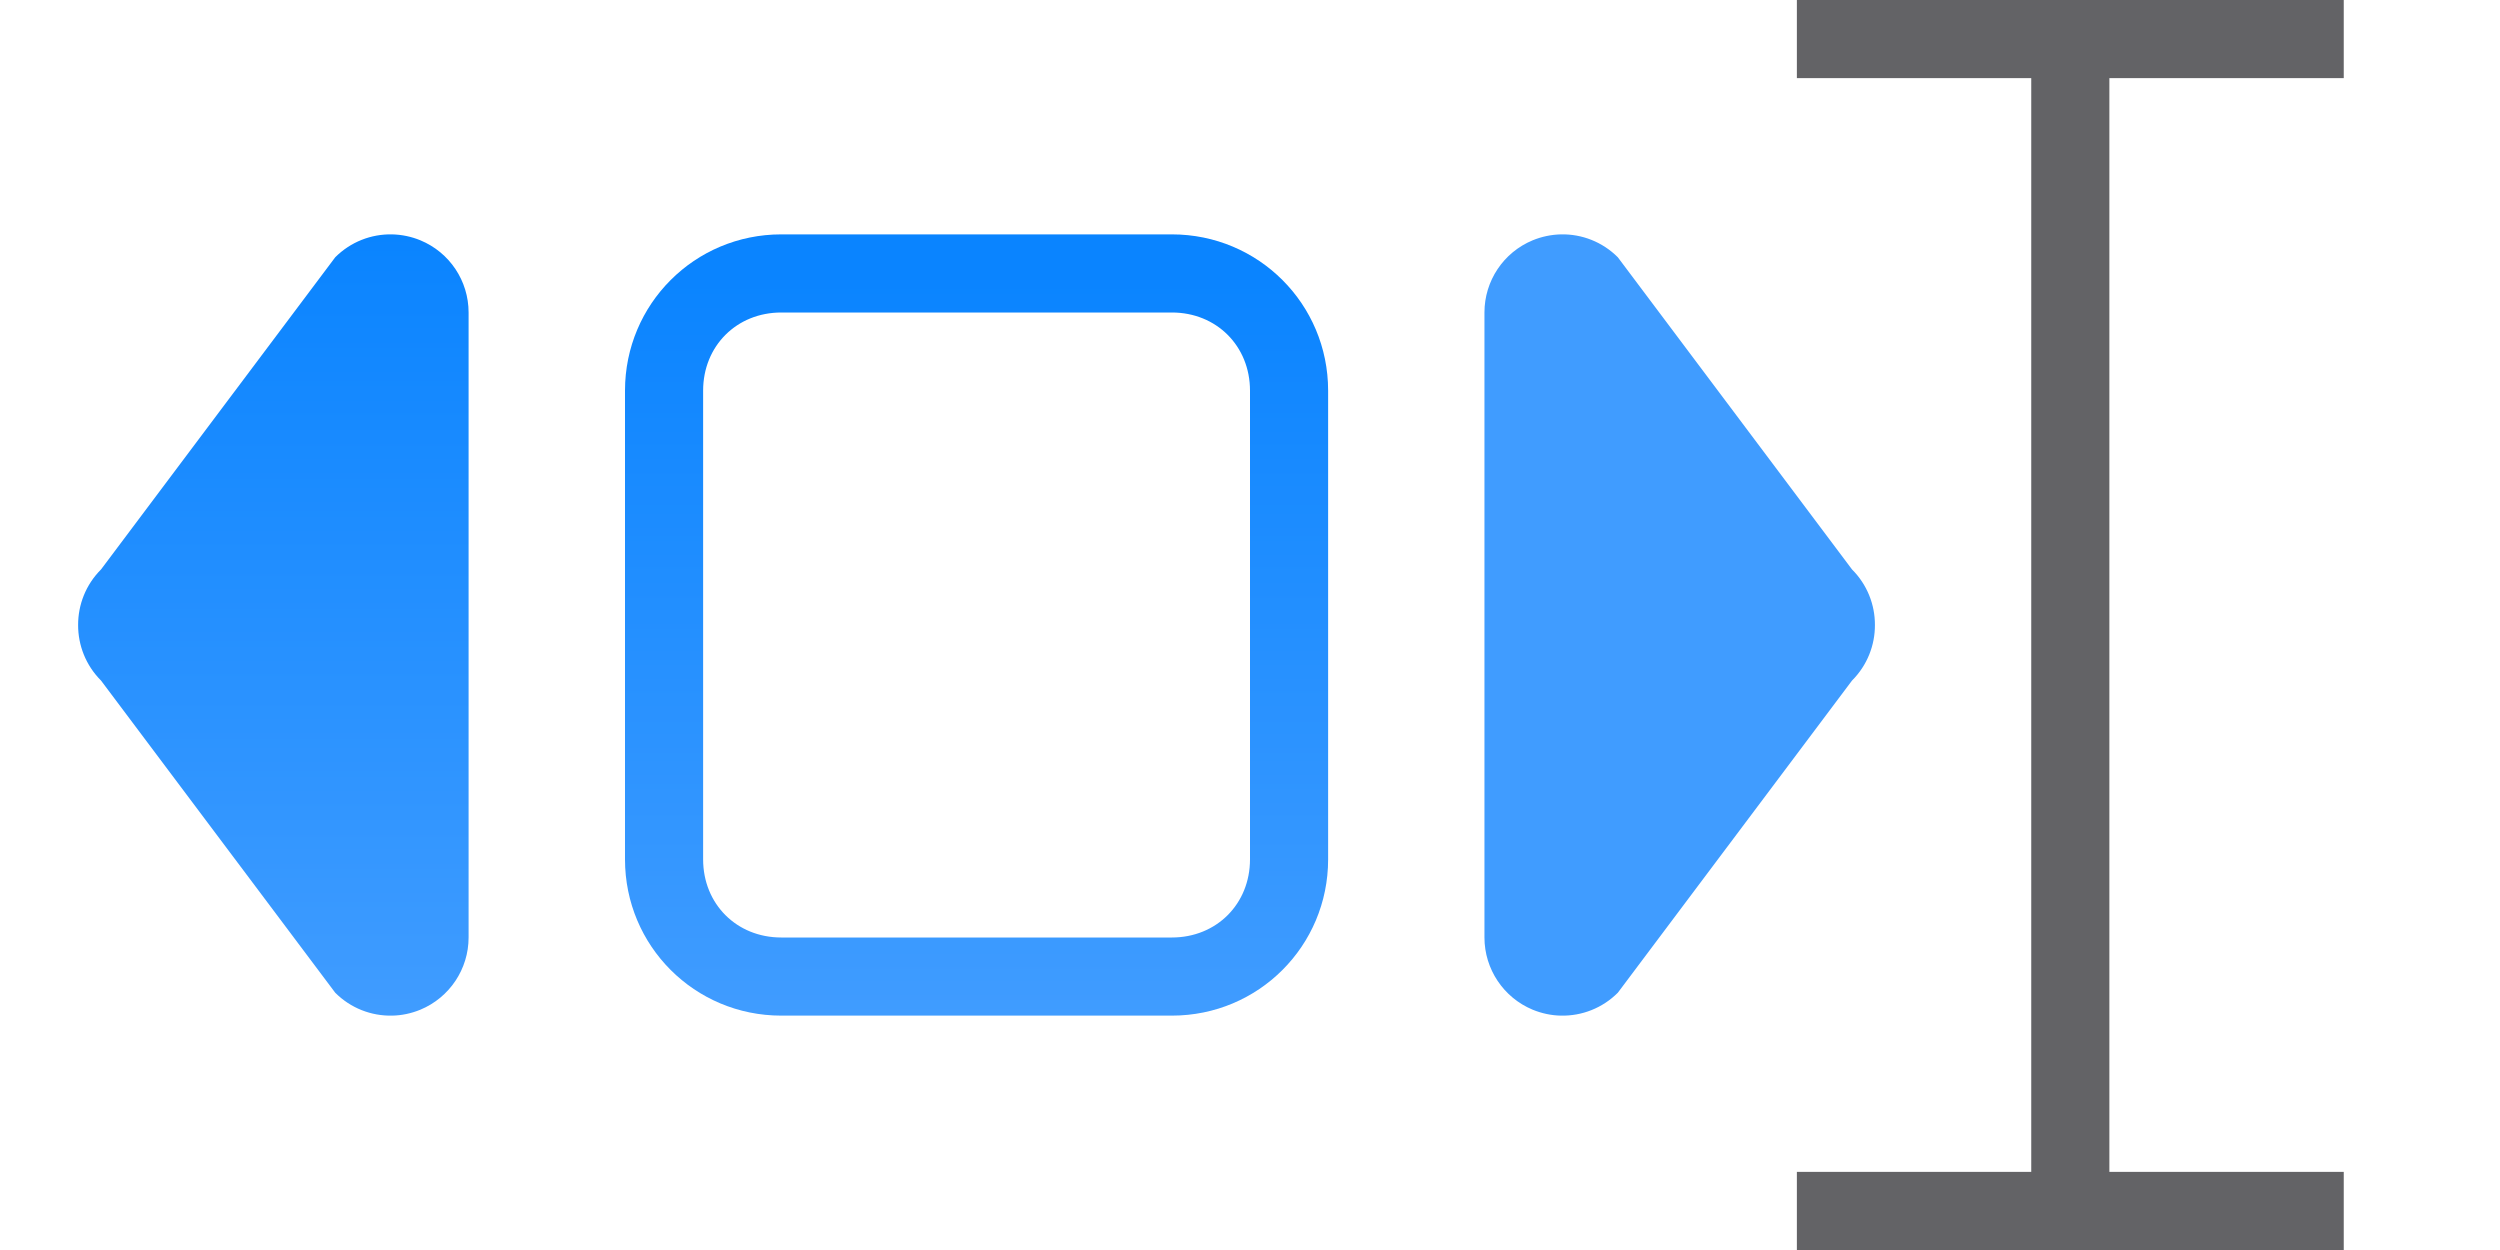 <svg height="16" viewBox="0 0 32 16" width="32" xmlns="http://www.w3.org/2000/svg" xmlns:xlink="http://www.w3.org/1999/xlink"><linearGradient id="a" gradientTransform="translate(6)" gradientUnits="userSpaceOnUse" x1="10" x2="10" xlink:href="#b" y1="13" y2="3.5"/><linearGradient id="b" gradientTransform="translate(10 -14.685)" gradientUnits="userSpaceOnUse" x1="-9" x2="-9" y1="8" y2="2"><stop offset="0" stop-color="#409cff"/><stop offset="1" stop-color="#0a84ff"/></linearGradient><linearGradient id="c" gradientUnits="userSpaceOnUse" x1="22" x2="22" xlink:href="#b" y1="13" y2="3"/><linearGradient id="d" gradientTransform="matrix(-1 0 0 1 24.998 0)" gradientUnits="userSpaceOnUse" x1="22" x2="22" xlink:href="#b" y1="13" y2="3"/><path d="m5.02 3c.122.003.245.028.361.076.374.155.617.519.617.924v4 4c-0.0.404-.244.769-.617.924-.117.048-.24.074-.361.076-.268.006-.532-.096-.729-.293l-2.998-3.996c-.196-.196-.294-.454-.293-.711-.001-.257.097-.515.293-.711l2.998-3.996c.197-.197.461-.299.729-.293z" fill="url(#d)"/><path d="m19.979 3c-.122.003-.245.028-.361.076-.374.155-.617.519-.617.924v4 4c0.0.404.244.769.617.924.117.048.24.074.361.076.268.006.532-.096.729-.293l2.998-3.996c.196-.196.294-.454.293-.711.001-.257-.097-.515-.293-.711l-2.998-3.996c-.197-.197-.461-.299-.729-.293z" fill="url(#c)"/><path d="m10 3c-1.108 0-2 .892-2 2v6c0 1.108.892 2 2 2h5c1.108 0 2-.892 2-2v-6c0-1.108-.892-2-2-2zm0 1h5c.571 0 1 .429 1 1v6c0 .571-.429 1-1 1h-5c-.571 0-1-.429-1-1v-6c0-.571.429-1 1-1z" fill="url(#a)"/><path d="m23 0v1h3v14h-3v1h7v-1h-3v-14h3v-1z" fill="#636366" stroke-width=".707"/></svg>